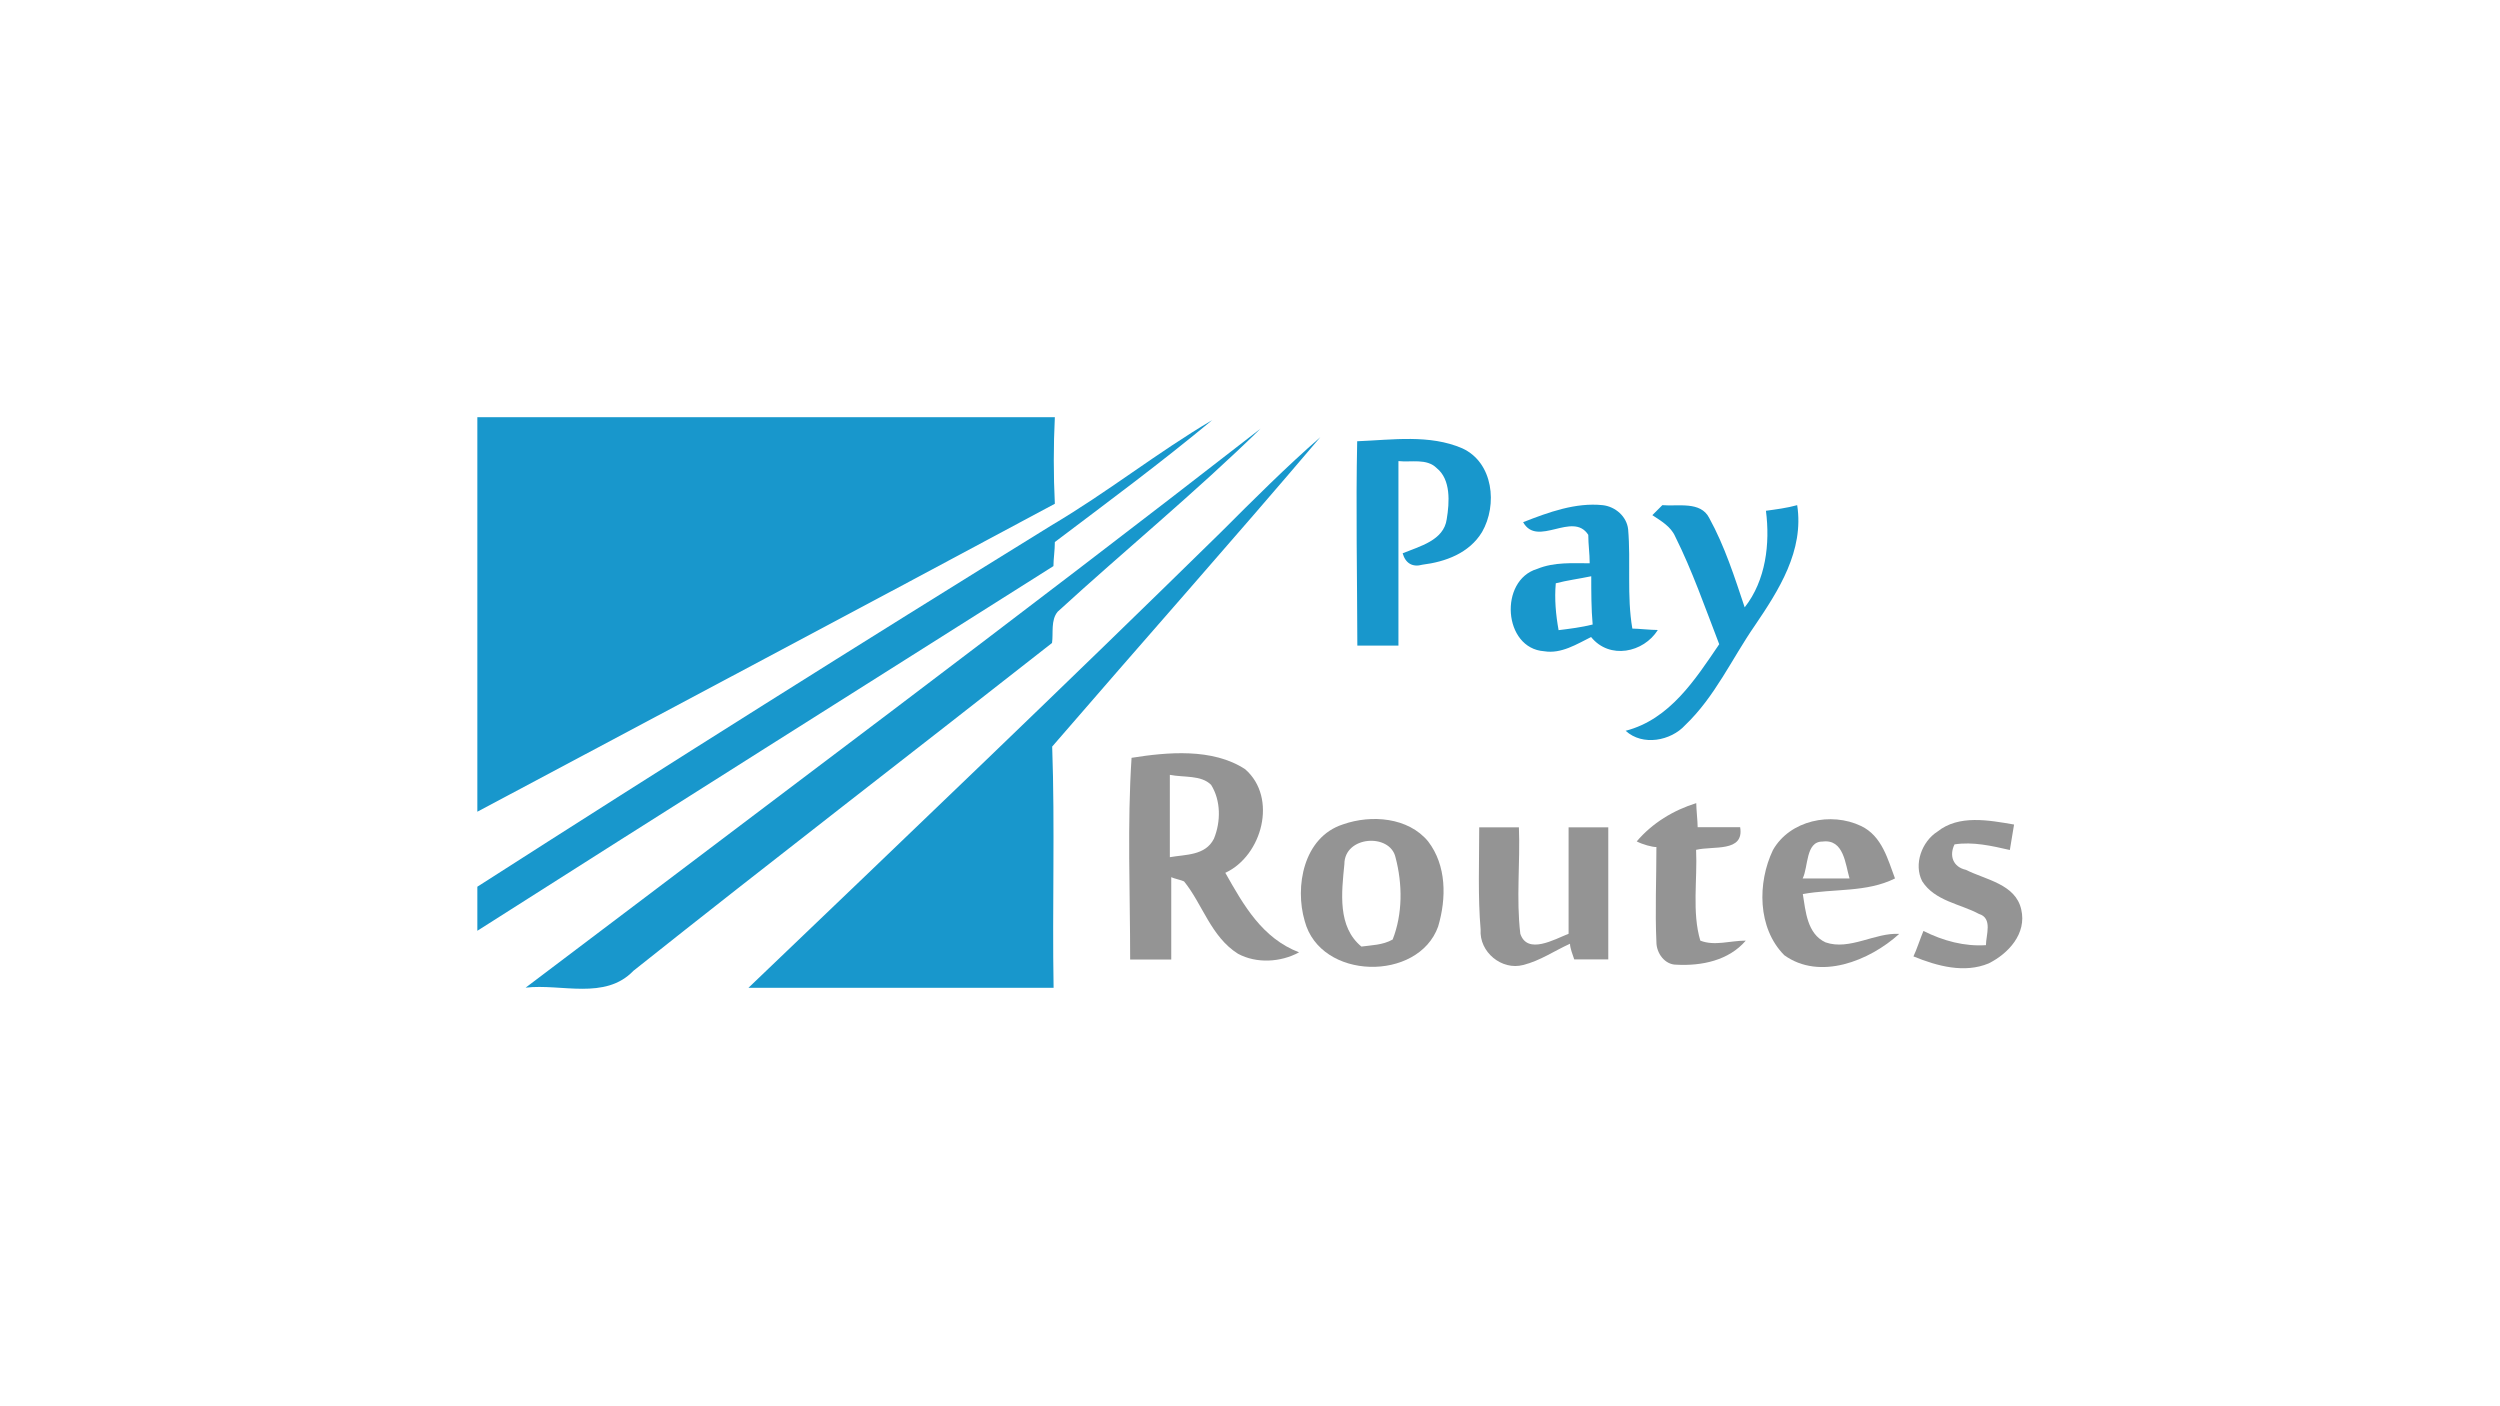 <?xml version="1.0" encoding="utf-8"?>
<!-- Generator: Adobe Illustrator 18.1.0, SVG Export Plug-In . SVG Version: 6.00 Build 0)  -->
<!DOCTYPE svg PUBLIC "-//W3C//DTD SVG 1.1//EN" "http://www.w3.org/Graphics/SVG/1.1/DTD/svg11.dtd">
<svg version="1.1" id="Layer_1" xmlns="http://www.w3.org/2000/svg" xmlns:xlink="http://www.w3.org/1999/xlink" x="0px" y="0px"
	 viewBox="0 0 1600 900" enable-background="new 0 0 1600 900" xml:space="preserve">
<g>
	<rect x="164.7" fill="none" width="1270.5" height="900"/>
	<g>
		<g>
			<path fill="#1897CC" d="M305.5,267c123.5,0,246.1,0,369.6,0c-0.9,18.2-0.9,37.2,0,55.4c-123.5,66.3-247,131.7-369.6,197.1
				C305.5,435.9,305.5,351.5,305.5,267z"/>
			<path fill="#1897CC" d="M673.3,336c35.4-20.9,67.2-46.3,102.6-67.2c-32.7,27.2-67.2,52.7-100.8,78.1c0,5.4-0.9,10.9-0.9,15.4
				c-123.5,78.1-246.1,155.3-368.7,233.4c0-9.1,0-19.1,0-28.2C427.2,489.5,549.8,412.3,673.3,336z"/>
			<path fill="#1897CC" d="M336.4,632.1c157.1-119,315.1-237,470.4-357.8c-41.8,40.9-87.2,78.1-129.9,117.2
				c-4.5,5.4-2.7,13.6-3.6,20c-89,69.9-178.9,139-267.9,209.8C387.2,640.3,359.1,629.4,336.4,632.1z"/>
			<path fill="#1897CC" d="M868.6,282.4c22.7-0.9,46.3-4.5,67.2,4.5c20,9.1,22.7,36.3,12.7,53.6c-8.2,13.6-23.6,19.1-38.1,20.9
				c-6.4,1.8-10.9-0.9-12.7-7.3c10.9-4.5,26.3-8.2,28.2-21.8c1.8-10.9,2.7-25.4-6.4-32.7c-6.4-6.4-16.3-3.6-24.5-4.5
				c0,39.1,0,78.1,0,118.1c-9.1,0-17.3,0-26.3,0C868.6,368.7,867.7,325.1,868.6,282.4z"/>
			<path fill="#1897CC" d="M781.4,340.6c20.9-20.9,41.8-41.8,63.6-60.8c-56.3,66.3-114.4,131.7-171.6,198
				c1.8,51.8,0,102.6,0.9,154.4c-65.4,0-130.8,0-195.3,0C580.7,534.9,681.5,438.6,781.4,340.6z"/>
			<g>
				<path fill="#1897CC" d="M974.8,334.2c16.3-6.4,33.6-12.7,50.9-10.9c8.2,0.9,15.4,7.3,16.3,15.4c1.8,20.9-0.9,42.7,2.7,63.6
					c3.6,0,11.8,0.9,16.3,0.9c-9.1,14.5-30.9,19.1-42.7,4.5c-9.1,4.5-19.1,10.9-30,9.1c-26.3-1.8-29.1-45.4-4.5-52.7
					c10.9-4.5,22.7-3.6,33.6-3.6c0-6.4-0.9-11.8-0.9-18.2C1006.6,326.9,983.9,350.6,974.8,334.2z M995.7,373.3c-0.9,10,0,20,1.8,30
					c7.3-0.9,14.5-1.8,21.8-3.6c-0.9-10-0.9-20.9-0.9-30.9C1010.2,370.5,1003,371.4,995.7,373.3z"/>
			</g>
			<path fill="#1897CC" d="M1057.5,329.7c1.8-1.8,4.5-4.5,6.4-6.4c10,0.9,24.5-2.7,30,8.2c10,18.2,16.3,38.1,22.7,57.2
				c13.6-17.3,16.3-40.9,13.6-61.8c6.4-0.9,13.6-1.8,20-3.6c4.5,29.1-11.8,54.5-27.2,77.2c-14.5,20.9-25.4,45.4-44.5,63.6
				c-9.1,10-27.2,13.6-38.1,3.6c28.2-7.3,44.5-32.7,59.9-55.4c-9.1-23.6-17.3-47.2-28.2-69C1069.3,336.9,1062.9,333.3,1057.5,329.7z
				"/>
		</g>
		<g>
			<g>
				<path fill="#949494" d="M724.2,485c22.7-3.6,51.8-6.4,72.7,7.3c20.9,18.2,10.9,55.4-12.7,66.3c11.8,20.9,23.6,41.8,47.2,50.9
					c-11.8,6.4-27.2,7.3-39.1,0.9c-17.3-10.9-22.7-31.8-34.5-46.3c-1.8-0.9-6.4-1.8-8.2-2.7c0,17.3,0,35.4,0,52.7
					c-9.1,0-17.3,0-26.3,0C723.3,571.2,721.4,527.6,724.2,485z M748.7,495.9c0,17.3,0,35.4,0,52.7c10-1.8,22.7-0.9,28.2-11.8
					c4.5-10.9,4.5-24.5-1.8-34.5C768.7,495.9,757.8,497.7,748.7,495.9z"/>
			</g>
			<path fill="#949494" d="M1047.5,538.5c10-11.8,23.6-20,38.1-24.5c0,3.6,0.9,11.8,0.9,15.4c9.1,0,18.2,0,27.2,0
				c2.7,16.3-17.3,11.8-28.2,14.5c0.9,19.1-2.7,40,2.7,58.1c9.1,3.6,19.1,0,29.1,0c-10.9,12.7-28.2,16.3-44.5,15.4
				c-7.3,0-12.7-7.3-12.7-14.5c-0.9-20,0-40,0-60.8C1057.5,542.2,1051.1,540.4,1047.5,538.5z"/>
			<g>
				<path fill="#949494" d="M859.5,527.6c18.2-6.4,41.8-4.5,54.5,10.9c11.8,15.4,11.8,36.3,6.4,54.5c-12.7,35.4-75.4,34.5-85.4-3.6
					C828.6,567.6,834.1,535.8,859.5,527.6z M860.4,553.1c-1.8,18.2-4.5,40,10.9,52.7c6.4-0.9,13.6-0.9,20-4.5
					c6.4-16.3,6.4-35.4,1.8-52.7C889.5,533.1,860.4,534.9,860.4,553.1z"/>
			</g>
			<g>
				<path fill="#949494" d="M1134.7,544c10.9-19.1,37.2-24.5,56.3-15.4c13.6,6.4,17.3,21.8,21.8,33.6c-18.2,9.1-39.1,6.4-59,10
					c1.8,10.9,2.7,25.4,14.5,30.9c15.4,5.4,31.8-6.4,47.2-5.4c-19.1,17.3-50.9,30-73.6,13.6C1124.7,593.9,1124.7,564.9,1134.7,544z
					 M1153.7,562.2c10,0,20,0,30,0c-2.7-9.1-3.6-25.4-17.3-23.6C1155.5,538.5,1157.4,554.9,1153.7,562.2z"/>
			</g>
			<path fill="#949494" d="M1240,532.2c13.6-10.9,32.7-7.3,49-4.5c-0.9,5.4-1.8,10.9-2.7,16.3c-11.8-2.7-23.6-5.4-35.4-3.6
				c-3.6,7.3-0.9,14.5,7.3,16.3c12.7,6.4,31.8,9.1,35.4,25.4c3.6,15.4-8.2,28.2-20.9,34.5c-15.4,6.4-32.7,1.8-48.1-4.5
				c1.8-3.6,4.5-11.8,6.4-16.3c12.7,6.4,26.3,10,40,9.1c0-6.4,4.5-17.3-4.5-20c-11.8-6.4-28.2-8.2-36.3-20.9
				C1224.6,553.1,1230,538.5,1240,532.2z"/>
			<path fill="#949494" d="M946.7,529.5c8.2,0,17.3,0,25.4,0c0.9,22.7-1.8,45.4,0.9,68.1c4.5,13.6,21.8,3.6,30.9,0
				c0-22.7,0-45.4,0-68.1c8.2,0,17.3,0,25.4,0c0,28.2,0,56.3,0,84.5c-7.3,0-14.5,0-21.8,0c-0.9-2.7-2.7-7.3-2.7-10
				c-10,4.5-19.1,10.9-30,13.6c-13.6,3.6-28.2-8.2-27.2-22.7C945.8,574,946.7,551.3,946.7,529.5z"/>
		</g>
	</g>
</g>
</svg>
